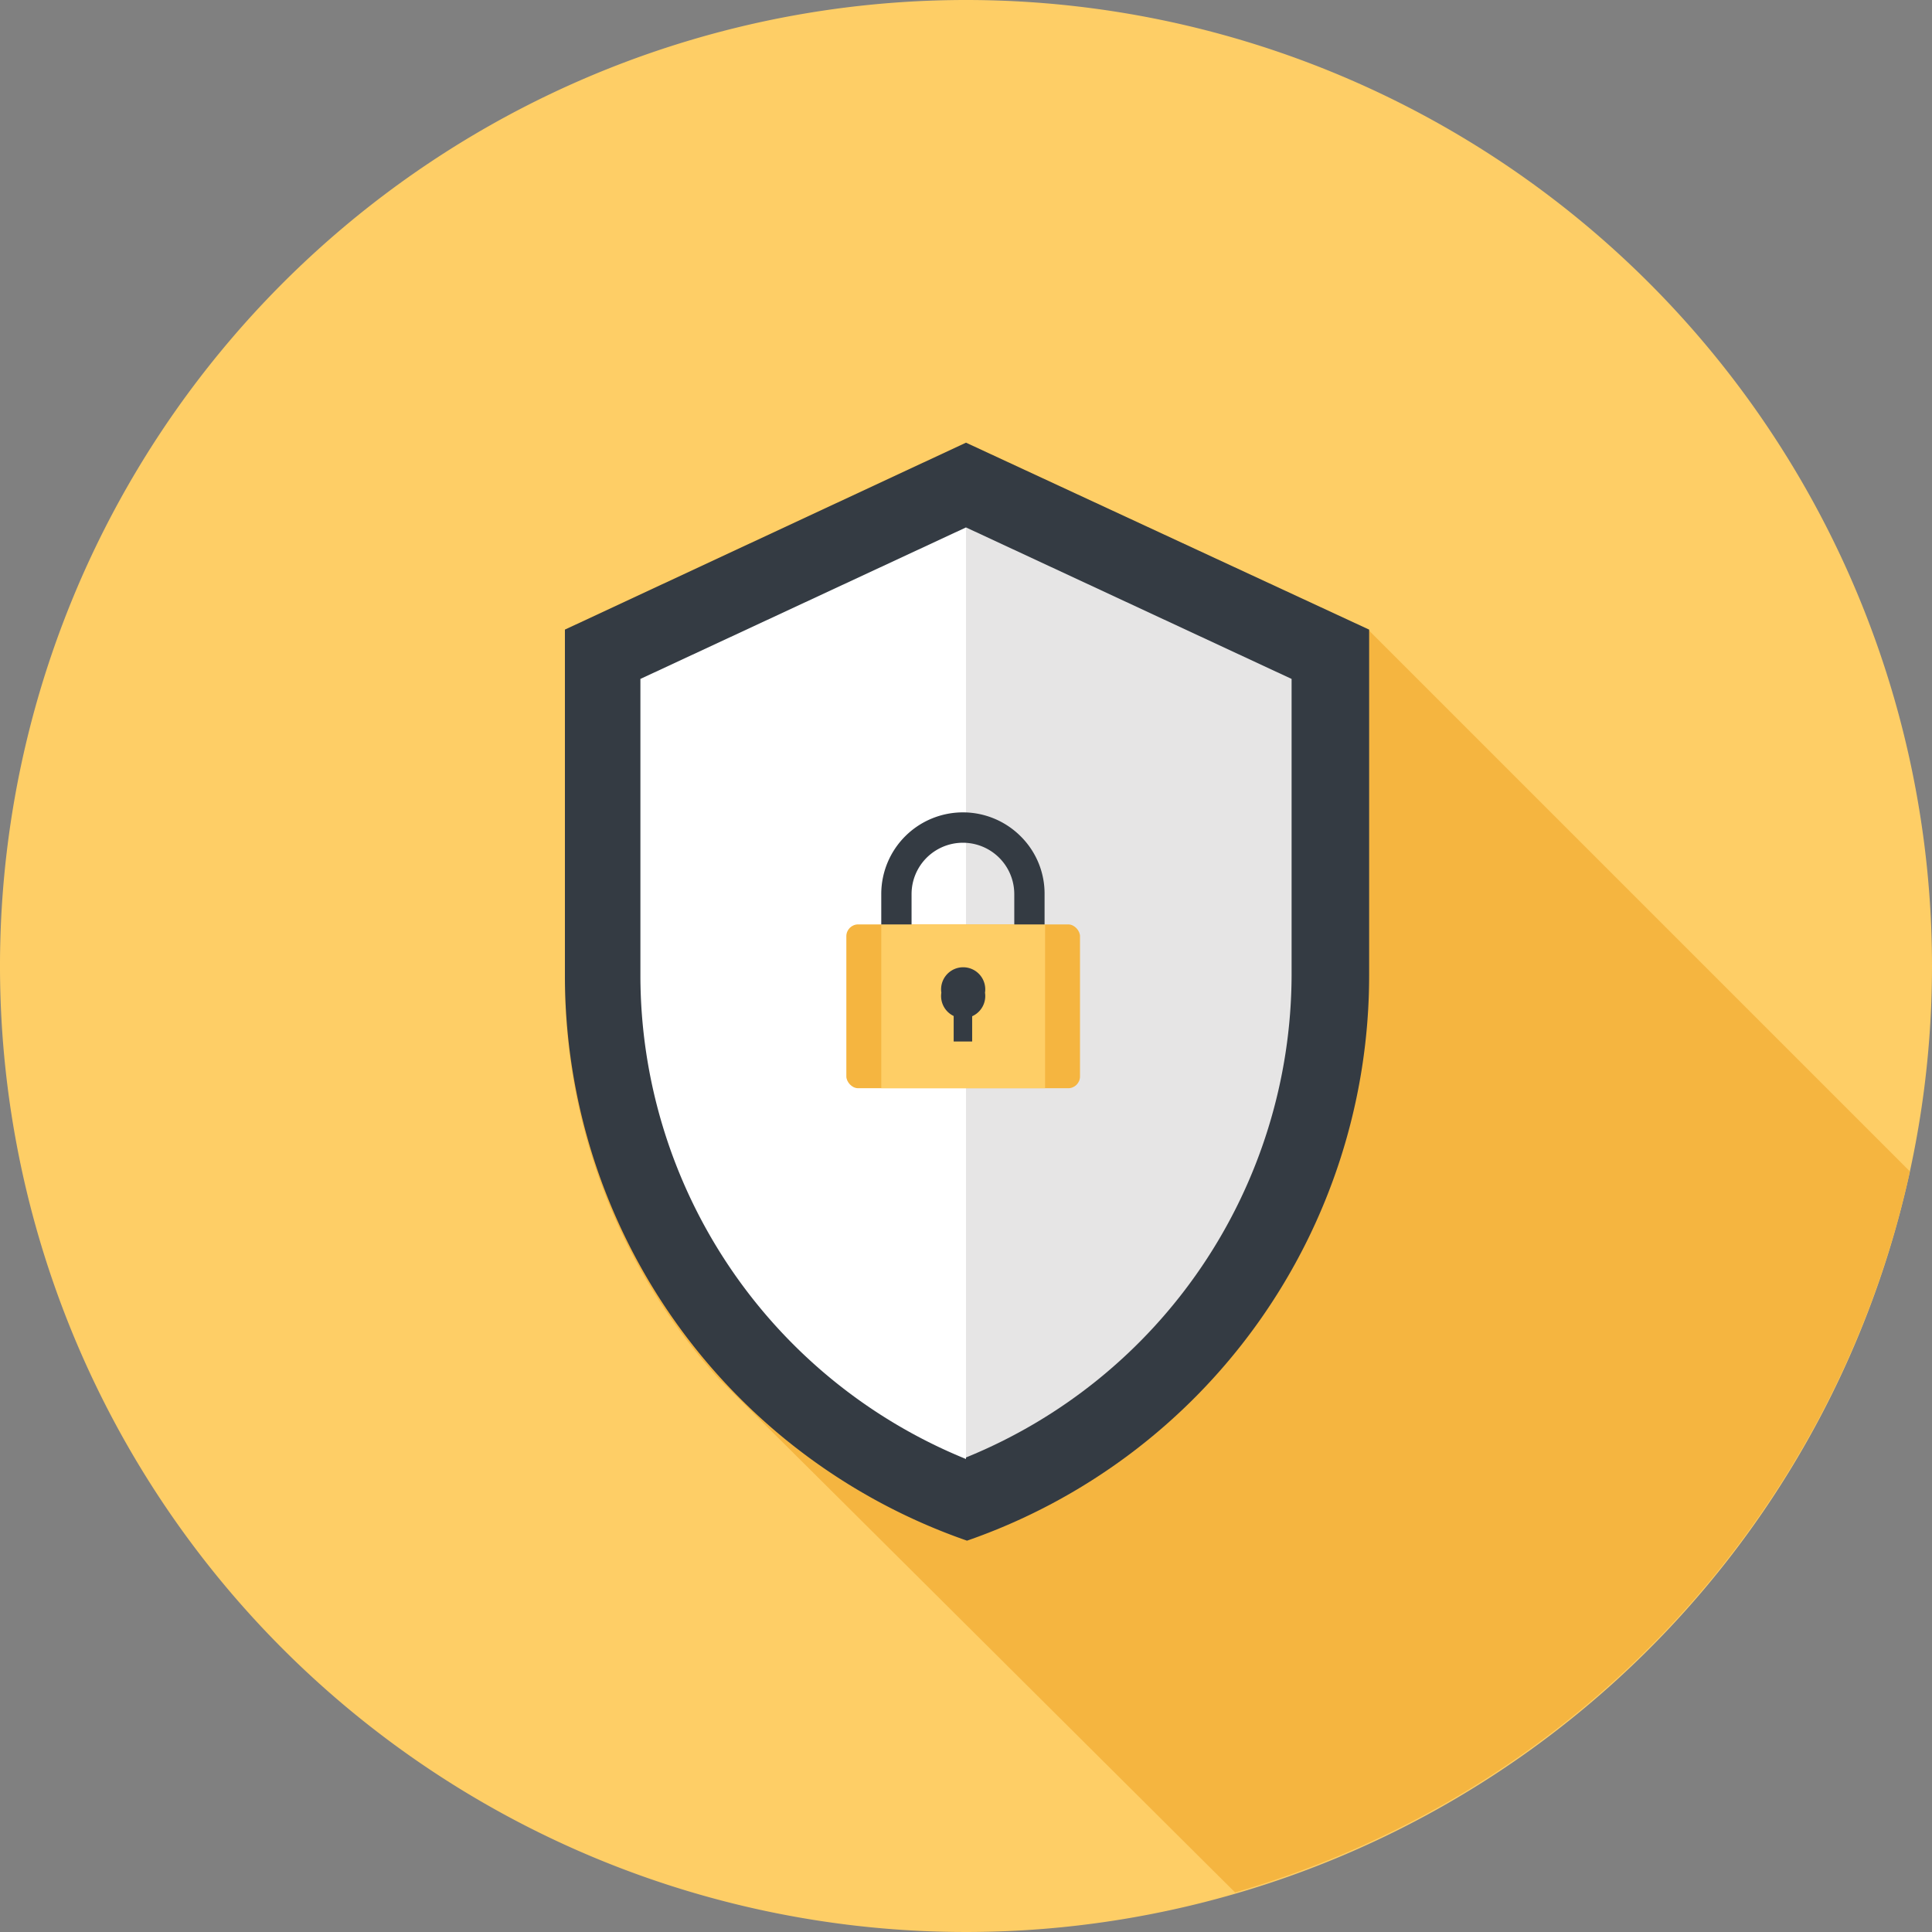 <svg id="bd49af20-7025-4570-99a3-3ead5281119f" data-name="Layer 1" xmlns="http://www.w3.org/2000/svg" viewBox="0 0 37.62 37.62"><rect x="0" y="0" width="37.62" height="37.62" fill="#808080" stroke="none"/><defs><style>.a4c03fad-7345-484f-a6da-2283c675ce05{fill:#fece66;}.fb82f9e8-1433-4c3d-a1cf-cee1ff690ec5{fill:#f5b540;}.a022e96d-cd53-46ea-941d-ec5fe96823cc{fill:#343b43;}.a518275a-dff7-4cad-8d1e-73198f0628b7{fill:#e6e5e5;}.f5822811-c355-4dee-801d-46e7591a84a1{fill:#fff;}</style></defs><path class="a4c03fad-7345-484f-a6da-2283c675ce05" d="M37.62,18.81A18.81,18.81,0,1,1,18.81,0,18.81,18.81,0,0,1,37.62,18.81Z"/><path class="fb82f9e8-1433-4c3d-a1cf-cee1ff690ec5" d="M37.19,22.81,26.64,12.26,18.81,8.62,11,12.26V19a11.59,11.59,0,0,0,3,7.85l10.05,10A18.83,18.83,0,0,0,37.19,22.81Z"/><path class="a022e96d-cd53-46ea-941d-ec5fe96823cc" d="M18.81,8.62,11,12.26V19a11.65,11.65,0,0,0,7.83,11,11.65,11.65,0,0,0,7.83-11V12.26Z"/><path class="a518275a-dff7-4cad-8d1e-73198f0628b7" d="M18.81,10.27V28.38A10.17,10.17,0,0,0,25.15,19V13.22Z"/><path class="f5822811-c355-4dee-801d-46e7591a84a1" d="M12.47,13.22V19a10.17,10.17,0,0,0,6.34,9.41V10.27Z"/><rect class="fb82f9e8-1433-4c3d-a1cf-cee1ff690ec5" x="16.48" y="18" width="4.55" height="3.19" rx="0.23"/><rect class="a4c03fad-7345-484f-a6da-2283c675ce05" x="17.16" y="18" width="3.19" height="3.19"/><path class="a022e96d-cd53-46ea-941d-ec5fe96823cc" d="M19.18,19.33a.43.43,0,1,1-.85,0,.43.43,0,1,1,.85,0Z"/><rect class="a022e96d-cd53-46ea-941d-ec5fe96823cc" x="18.57" y="19.67" width="0.36" height="0.61"/><path class="a022e96d-cd53-46ea-941d-ec5fe96823cc" d="M20.34,18h-.59v-.59a1,1,0,1,0-2,0V18h-.59v-.59a1.59,1.59,0,0,1,2.72-1.12,1.57,1.57,0,0,1,.46,1.12Z"/></svg>